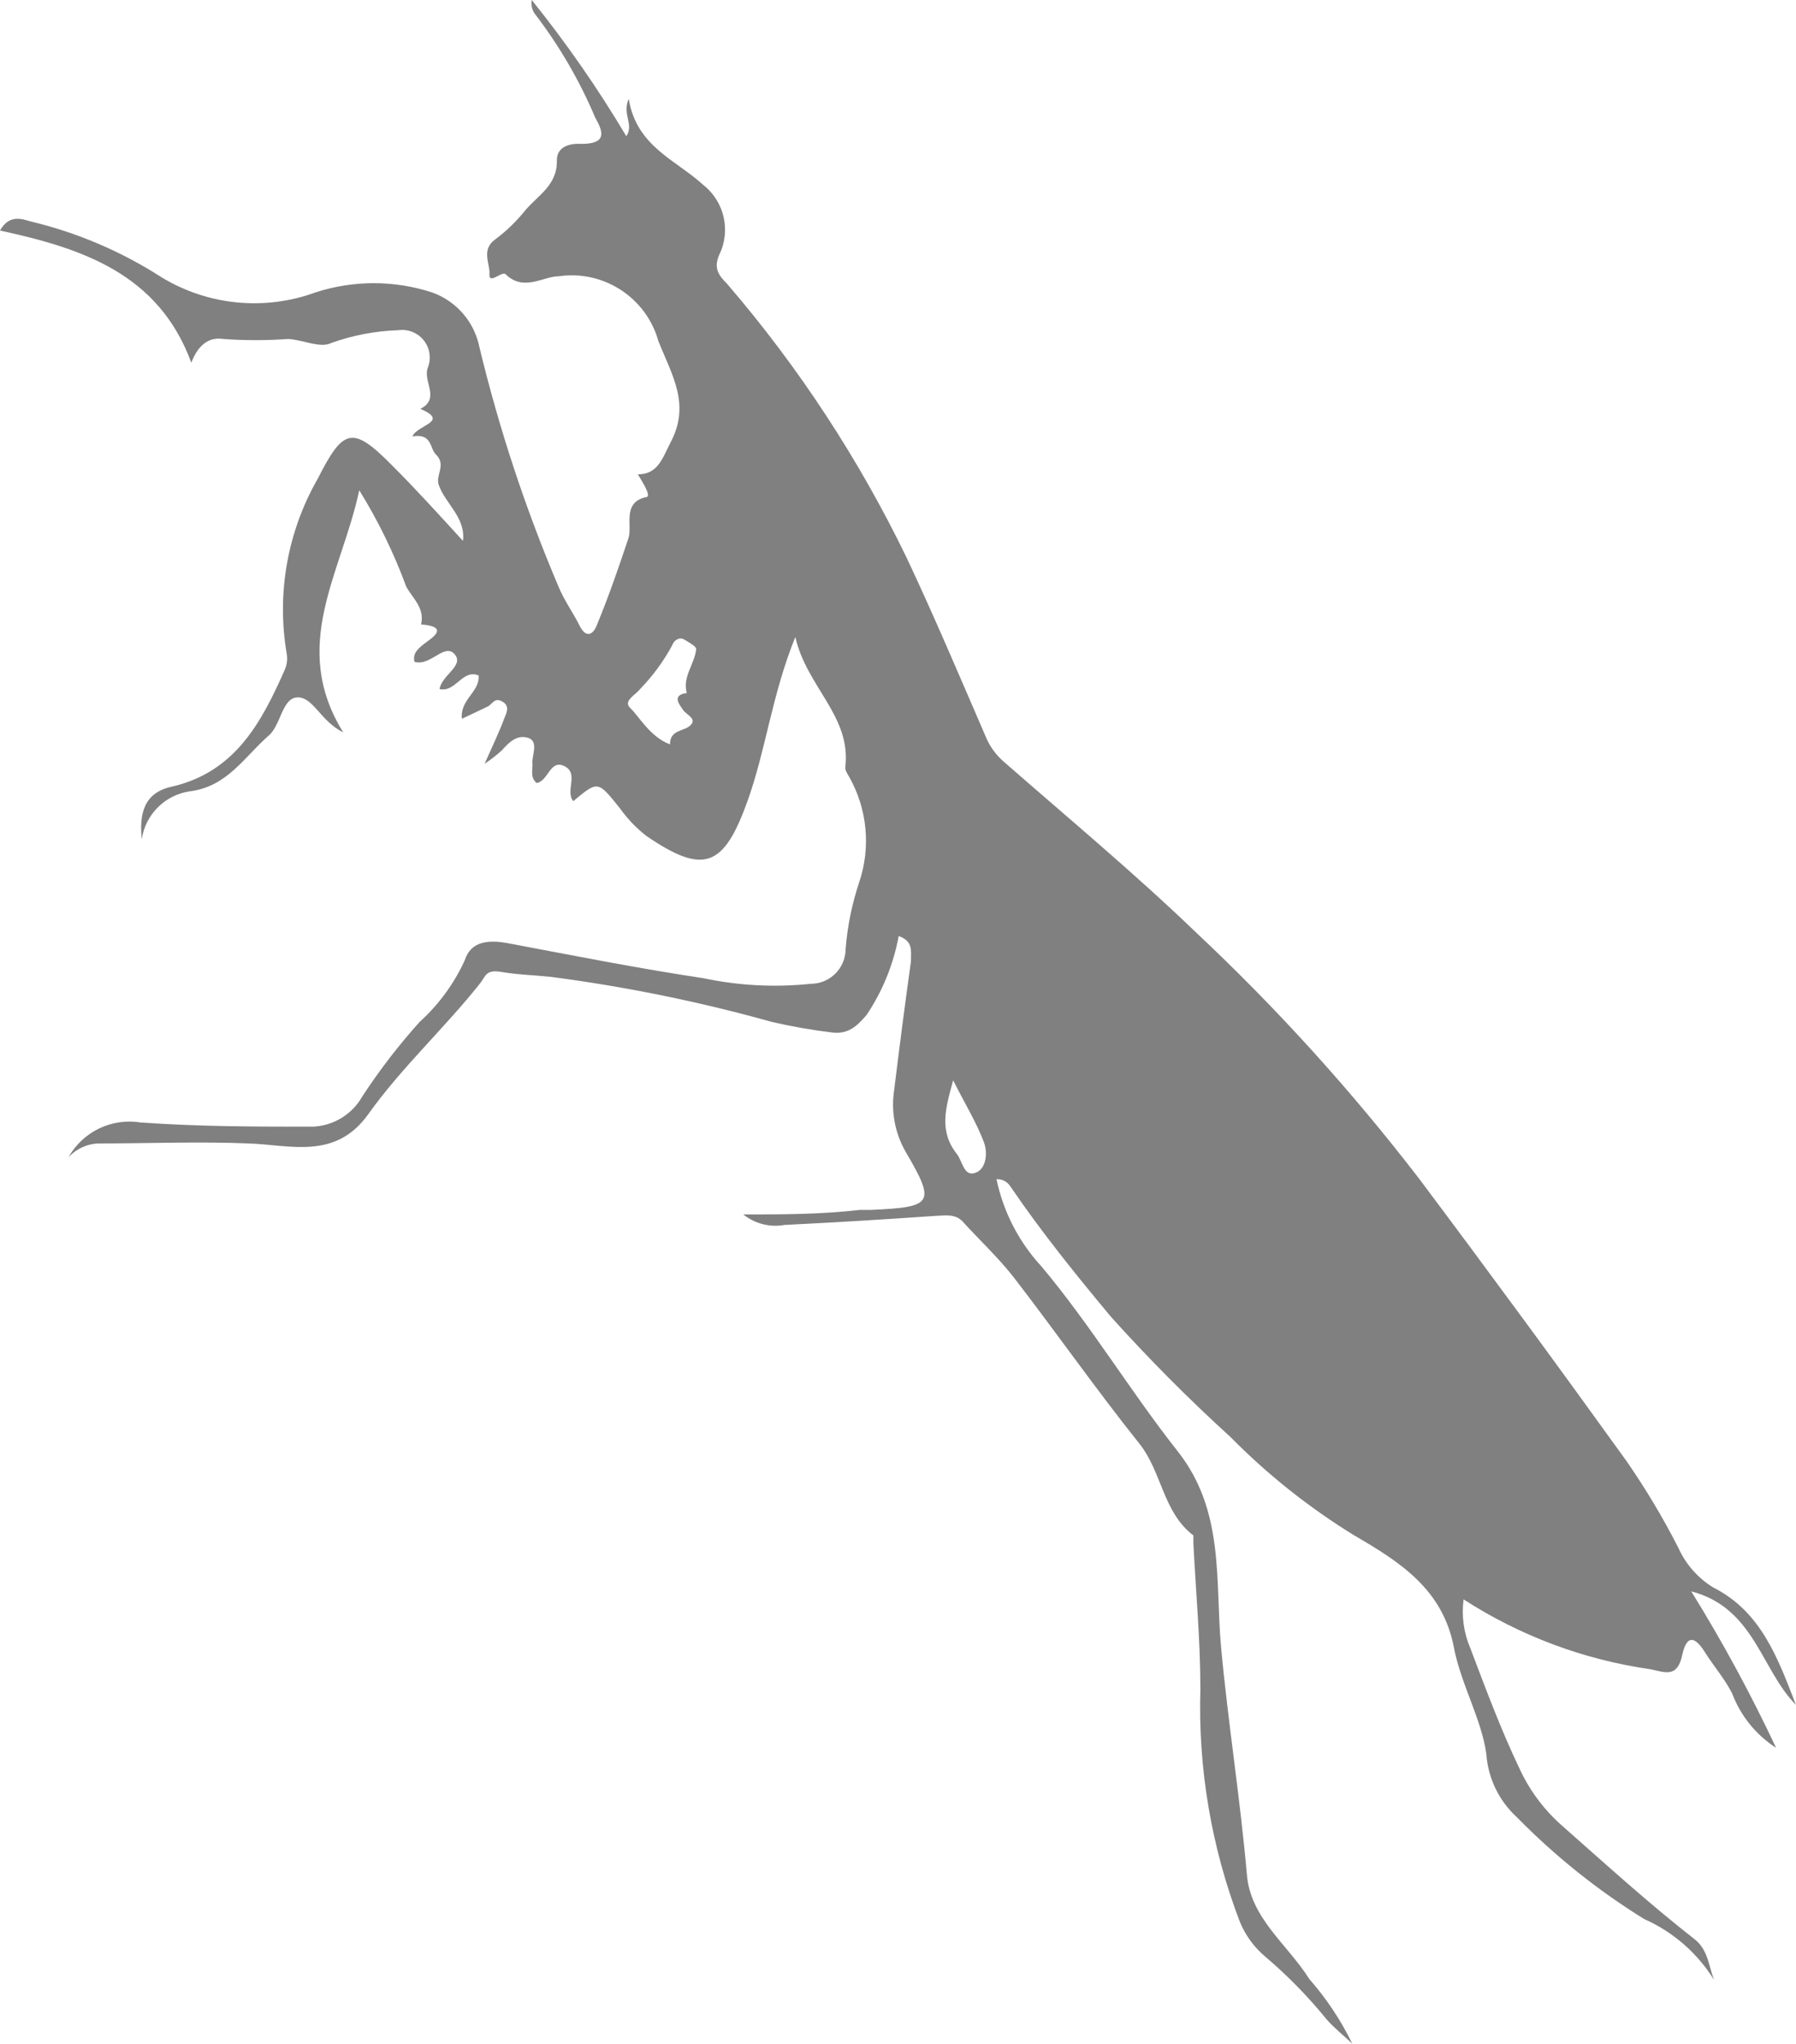 <?xml version="1.0" encoding="UTF-8"?>
<svg id="Layer_2" data-name="Layer 2" xmlns="http://www.w3.org/2000/svg" viewBox="0 0 575.42 654.5">
  <defs>
    <style>
      .cls-1 {
        fill:#808080
      }
    </style>
  </defs>
  <g id="Layer_1-2" data-name="Layer 1">
    <path class="cls-1" d="m575.42,546c-11.19-11.19-13.31-31.1-33.56-36.36,10.03,16.16,19.1,32.9,27.18,50.11-6.45-4.15-11.39-10.27-14.09-17.45-2.46-4.81-5.93-8.73-8.73-13.2-2.8-4.47-5.7-6.26-7.27,1.01-1.57,7.27-5.37,5.48-10.18,4.47-21.33-3.05-41.75-10.68-59.85-22.37-.7,5.28.03,10.65,2.13,15.55,4.92,12.98,9.73,25.95,15.66,38.37,3.2,7.04,7.85,13.33,13.65,18.46,14.09,12.42,27.97,25.06,42.73,36.58,4.14,3.36,4.36,8.39,6.04,12.86-5.33-8.59-13.13-15.37-22.37-19.46-14.88-9.2-28.58-20.17-40.83-32.66-5.72-5.25-9.2-12.5-9.73-20.25-1.57-11.19-8.17-22.37-10.4-34.12-3.58-18.57-17.23-27.29-31.88-35.8-14.46-8.88-27.79-19.47-39.71-31.55-13.43-12.21-26.23-25.09-38.37-38.59-11.19-13.42-22.37-27.29-32.1-41.61-.96-1.53-2.67-2.43-4.47-2.35,2.18,10.46,7.17,20.13,14.43,27.97,15.77,18.79,28.52,40.05,43.63,59.18,15.1,19.13,11.97,41.5,13.87,62.53,2.24,24.39,6.15,48.55,8.28,72.93,1.12,14.09,12.98,22.37,20.02,33.56,5.5,6.25,10.12,13.21,13.76,20.69-2.68-2.57-5.7-4.92-8.17-7.72-5.93-7.31-12.52-14.05-19.69-20.14-3.59-3.01-6.39-6.85-8.17-11.19-9.1-23.75-13.4-49.07-12.64-74.5,0-15.55-1.45-31.1-2.24-46.65v-2.57c-9.73-7.38-10.07-20.25-17.23-29.31-13.87-17.34-26.62-35.57-40.16-53.13-5.03-6.49-11.19-12.19-16.67-18.23-2.35-2.35-5.37-1.79-8.39-1.68-16.22,1.12-32.33,2.13-48.55,2.91-4.68.84-9.49-.38-13.2-3.36,12.42,0,24.83,0,37.25-1.45h3.47c20.14-.89,21.03-2.01,11.19-18.79-3.36-5.94-4.62-12.83-3.58-19.58,1.68-13.76,3.47-27.52,5.37-41.17,0-3.47.78-6.49-3.92-8.17-1.66,9.04-5.17,17.65-10.29,25.28-3.24,3.8-6.04,6.26-11.19,5.59-6.43-.78-12.82-1.9-19.13-3.36-23.23-6.49-46.89-11.31-70.81-14.43-5.26-.56-10.52-.67-15.77-1.57-5.26-.89-5.03,1.34-7.05,3.8-11.19,14.09-25.17,26.96-35.68,41.72-10.52,14.77-25.06,9.84-38.26,9.4-16-.67-32.1,0-48.1,0-3.72.09-7.24,1.71-9.73,4.47,4.59-8.24,13.85-12.71,23.16-11.19,19.02,1.34,36.91,1.34,55.15,1.34,6.62-.27,12.63-3.95,15.88-9.73,5.5-8.4,11.63-16.36,18.35-23.83,6.1-5.52,11-12.21,14.43-19.69,2.01-6.38,7.94-6.6,13.98-5.48,20.81,3.92,41.61,8.05,62.53,11.19,11.28,2.39,22.87,2.99,34.34,1.79,6.18,0,11.19-5.01,11.19-11.19.58-7.27,2.04-14.45,4.36-21.37,3.74-11.13,2.6-23.31-3.13-33.56-.56-1.01-1.45-2.24-1.34-3.24,2.01-16.33-12.42-25.73-16-41.72-7.49,18.46-9.4,36.02-15.33,52.58-7.61,21.14-13.98,23.71-32.33,11.19-3.25-2.52-6.11-5.49-8.5-8.84-7.16-8.95-7.05-8.95-14.99-2.35-2.68-3.24,1.9-8.84-2.8-11.19s-5.15,4.81-8.95,5.37c-2.24-1.9-1.12-4.36-1.34-6.49-.22-2.13,2.13-6.82-1.34-7.94-3.47-1.12-6.04,1.23-8.39,3.92-1.75,1.6-3.62,3.06-5.59,4.36,2.68-6.04,4.7-10.18,6.26-14.43.67-1.68,2.01-4.03-.56-5.48-2.57-1.45-3.13.78-4.7,1.57-1.57.78-5.15,2.46-8.28,3.92-.67-6.15,5.82-8.61,5.37-13.87-5.26-2.13-7.38,5.59-12.53,4.36.78-4.59,8.05-7.49,4.81-11.19-3.24-3.69-7.72,4.03-12.86,2.46-.56-2.68,1.01-4.03,2.91-5.59,1.9-1.57,9.17-5.59-.78-6.38,1.23-5.15-2.57-8.28-4.7-11.97-3.97-10.81-9.03-21.2-15.1-30.99-5.7,26.62-22.37,49.67-5.15,77.52-7.27-3.58-9.51-11.19-14.54-11.19s-5.37,8.84-9.28,12.19c-7.83,6.82-13.31,16.44-25.39,17.9-7.92,1.19-14.14,7.41-15.33,15.33-.78-7.94.56-14.77,9.4-16.78,20.47-4.59,28.97-20.58,36.47-37.59.68-1.62.88-3.41.56-5.15-3.26-19.23.26-39,9.96-55.93,8.28-16.33,11.19-17.11,24.16-3.92,7.61,7.61,14.88,15.66,22.37,23.83.89-7.49-5.59-11.86-7.72-17.79-1.23-3.36,2.57-6.49-1.01-9.96-1.9-1.79-1.12-6.82-7.49-5.7,1.68-3.8,12.08-4.7,2.57-8.84,6.49-3.24.78-8.73,2.35-13.09,1.85-4.52-.32-9.68-4.84-11.52-1.48-.6-3.09-.8-4.67-.56-7.25.24-14.42,1.6-21.25,4.03-3.69,1.9-9.17-1.01-13.98-1.23-6.93.5-13.88.5-20.81,0-4.92-.78-8.28,2.46-10.18,7.61C50.79,87.59,26.29,79.53,0,73.83c2.91-5.15,6.82-3.8,9.84-2.91,14.89,3.56,29.07,9.61,41.95,17.9,14.86,9.02,33.01,10.79,49.33,4.81,12.11-3.92,25.14-3.92,37.25,0,7.78,2.74,13.56,9.37,15.21,17.45,6.32,26.28,14.81,51.98,25.39,76.85,1.79,4.36,4.59,8.17,6.71,12.42s4.36,2.8,5.48,0c3.8-9.17,7.05-18.57,10.18-27.97,1.34-3.92-2.01-11.19,5.26-13.09,1.68,0,1.45-1.45-2.24-7.38,6.38,0,7.83-5.03,10.4-10.07,6.6-12.3.56-21.59-3.8-32.55-3.9-14-17.61-22.92-31.99-20.81-4.92,0-11.19,5.03-17-.67-1.12-1.12-5.37,3.47-5.15,0,.22-3.47-2.8-7.83,1.9-11.19,3.5-2.61,6.66-5.65,9.4-9.06,4.03-4.92,10.52-8.17,10.29-16.22,0-4.59,4.47-5.48,7.83-5.26,8.17,0,7.16-3.69,4.47-8.39-5.06-11.98-11.64-23.26-19.58-33.56-.74-1.24-1.02-2.71-.78-4.14,11.12,13.81,21.25,28.39,30.31,43.63,2.57-3.8-1.45-6.94.78-11.97,2.46,15.33,15.21,19.58,23.94,27.63,6.74,5.34,8.84,14.66,5.03,22.37-1.9,4.36,0,6.71,2.57,9.28,22.94,26.68,42.3,56.24,57.61,87.92,8.84,18.79,16.89,37.81,25.17,56.94,1.21,2.99,3.08,5.67,5.48,7.83,20.69,18.12,41.84,35.68,61.64,54.7,26.04,24.41,50.06,50.9,71.82,79.2,22.37,29.83,44.48,59.92,66.33,90.27,6.18,8.9,11.74,18.21,16.67,27.85,2.36,5.28,6.26,9.72,11.19,12.75,15.33,7.72,20.69,22.6,26.51,37.59ZM214.66,238.38c0-4.81,4.47-4.03,6.6-6.15,2.13-2.13-1.45-3.36-2.46-4.92-1.01-1.57-3.8-4.7,1.23-5.37-1.45-5.26,2.57-9.28,3.02-14.09,0-.89-2.35-2.13-3.8-3.02-1.45-.89-3.24,0-3.92,1.9-2.77,5.11-6.24,9.81-10.29,13.98-1.57,2.01-5.59,3.8-3.02,6.15s6.26,9.17,12.64,11.52Zm90.72,107.61c-2.46,8.95-4.59,16.22,1.12,23.49,1.9,2.35,2.24,7.38,5.93,6.15,3.69-1.23,4.03-6.6,2.8-9.84-2.46-6.49-6.15-12.42-9.84-19.8Z"/>
  </g>
</svg>